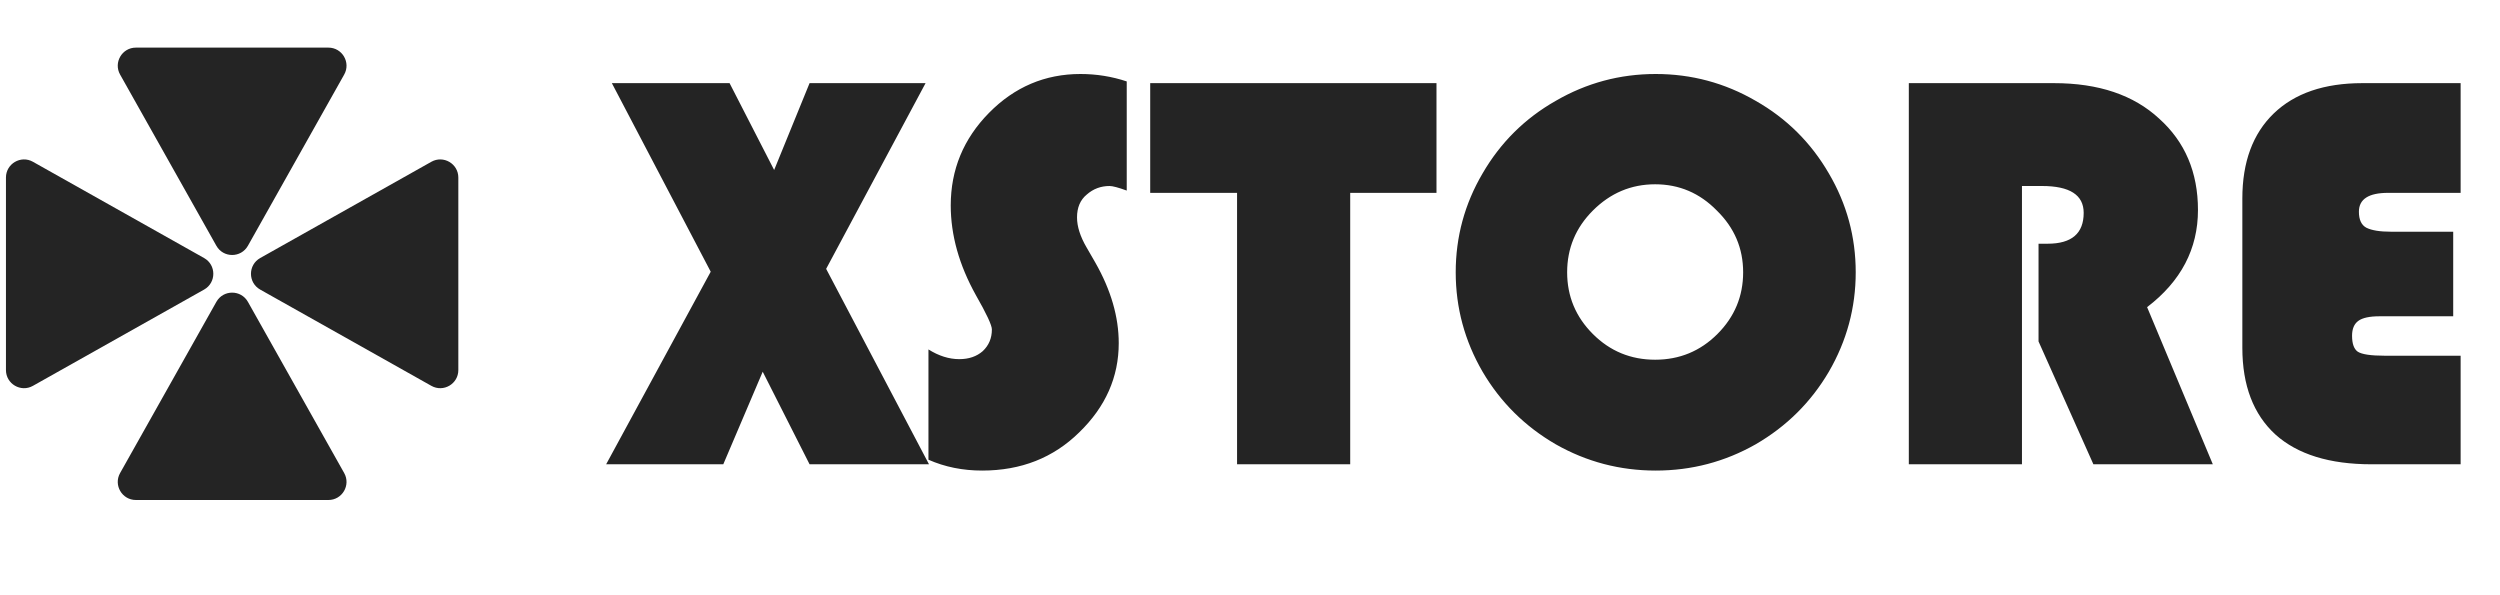 <svg width="210" height="50" viewBox="0 0 210 50" fill="none" xmlns="http://www.w3.org/2000/svg">
<g clip-path="url(#clip0_14_483)">
<path fill-rule="evenodd" clip-rule="evenodd" d="M20.825 20.644C20.244 21.677 18.756 21.677 18.175 20.644L10.089 6.265C9.519 5.252 10.251 4 11.414 4L27.586 4C28.749 4 29.481 5.252 28.911 6.265L20.825 20.644ZM17.144 24.325C18.177 23.744 18.177 22.256 17.144 21.675L2.765 13.589C1.752 13.019 0.5 13.751 0.5 14.914L0.5 31.086C0.5 32.249 1.752 32.981 2.765 32.411L17.144 24.325ZM20.825 25.356C20.244 24.323 18.756 24.323 18.175 25.356L10.089 39.735C9.519 40.748 10.251 42 11.414 42H27.586C28.749 42 29.481 40.748 28.911 39.735L20.825 25.356ZM21.856 21.675C20.823 22.256 20.823 23.744 21.856 24.325L36.235 32.411C37.248 32.981 38.5 32.249 38.5 31.086V14.914C38.5 13.752 37.248 13.019 36.235 13.589L21.856 21.675Z" fill="#242424"/>
</g>
<path d="M77.748 6.984L69.396 22.584L78.036 39H68.004L64.068 31.224L60.756 39H50.916L59.7 22.824L51.396 6.984H61.284L65.028 14.28L68.004 6.984H77.748ZM94.646 6.84V16.008C93.942 15.752 93.462 15.624 93.206 15.624C92.47 15.624 91.83 15.864 91.286 16.344C90.742 16.792 90.47 17.432 90.47 18.264C90.47 19.032 90.742 19.88 91.286 20.808L92.006 22.056C93.318 24.36 93.974 26.616 93.974 28.824C93.974 31.672 92.87 34.168 90.662 36.312C88.486 38.456 85.766 39.528 82.502 39.528C80.87 39.528 79.366 39.224 77.99 38.616V29.352C78.854 29.896 79.718 30.168 80.582 30.168C81.382 30.168 82.038 29.944 82.55 29.496C83.062 29.016 83.318 28.408 83.318 27.672C83.318 27.32 82.87 26.36 81.974 24.792C80.566 22.264 79.862 19.752 79.862 17.256C79.862 14.248 80.934 11.656 83.078 9.48C85.222 7.304 87.782 6.216 90.758 6.216C92.102 6.216 93.398 6.424 94.646 6.84ZM113.417 16.2V39H103.913V16.2H96.617V6.984H120.665V16.2H113.417ZM139.08 6.216C142.088 6.216 144.888 6.968 147.48 8.472C150.072 9.944 152.12 11.976 153.624 14.568C155.128 17.128 155.88 19.896 155.88 22.872C155.88 25.848 155.128 28.632 153.624 31.224C152.12 33.784 150.072 35.816 147.48 37.32C144.888 38.792 142.088 39.528 139.08 39.528C136.072 39.528 133.272 38.792 130.68 37.32C128.088 35.816 126.04 33.784 124.536 31.224C123.032 28.632 122.28 25.848 122.28 22.872C122.28 19.896 123.032 17.128 124.536 14.568C126.04 11.976 128.088 9.944 130.68 8.472C133.272 6.968 136.072 6.216 139.08 6.216ZM139.032 30.216C141.08 30.216 142.824 29.496 144.264 28.056C145.704 26.616 146.424 24.888 146.424 22.872C146.424 20.856 145.688 19.128 144.216 17.688C142.776 16.216 141.048 15.48 139.032 15.48C137.016 15.48 135.272 16.216 133.8 17.688C132.36 19.128 131.64 20.856 131.64 22.872C131.64 24.888 132.36 26.616 133.8 28.056C135.24 29.496 136.984 30.216 139.032 30.216ZM169.845 15.624V39H160.341V6.984H172.533C176.277 6.984 179.221 7.976 181.365 9.96C183.541 11.912 184.629 14.472 184.629 17.64C184.629 20.904 183.205 23.624 180.357 25.8L185.877 39H175.845L171.237 28.68V20.472H172.005C174.021 20.472 175.029 19.608 175.029 17.88C175.029 16.376 173.861 15.624 171.525 15.624H169.845ZM206.069 19.464V26.568H199.877C199.045 26.568 198.453 26.696 198.101 26.952C197.749 27.208 197.573 27.624 197.573 28.2C197.573 28.872 197.733 29.32 198.053 29.544C198.405 29.768 199.157 29.88 200.309 29.88H206.693V39H199.205C195.685 39 192.997 38.168 191.141 36.504C189.285 34.808 188.357 32.376 188.357 29.208V16.68C188.357 13.608 189.237 11.224 190.997 9.528C192.757 7.832 195.237 6.984 198.437 6.984H206.693V16.2H200.597C198.965 16.2 198.148 16.728 198.148 17.784C198.148 18.456 198.357 18.904 198.773 19.128C199.221 19.352 199.909 19.464 200.837 19.464H206.069Z" fill="#242424"/>
<defs>
<clipPath id="clip0_14_483">
<rect width="42" height="42" fill="white" transform="translate(0.5 4)"/>
</clipPath>
</defs>
</svg>
